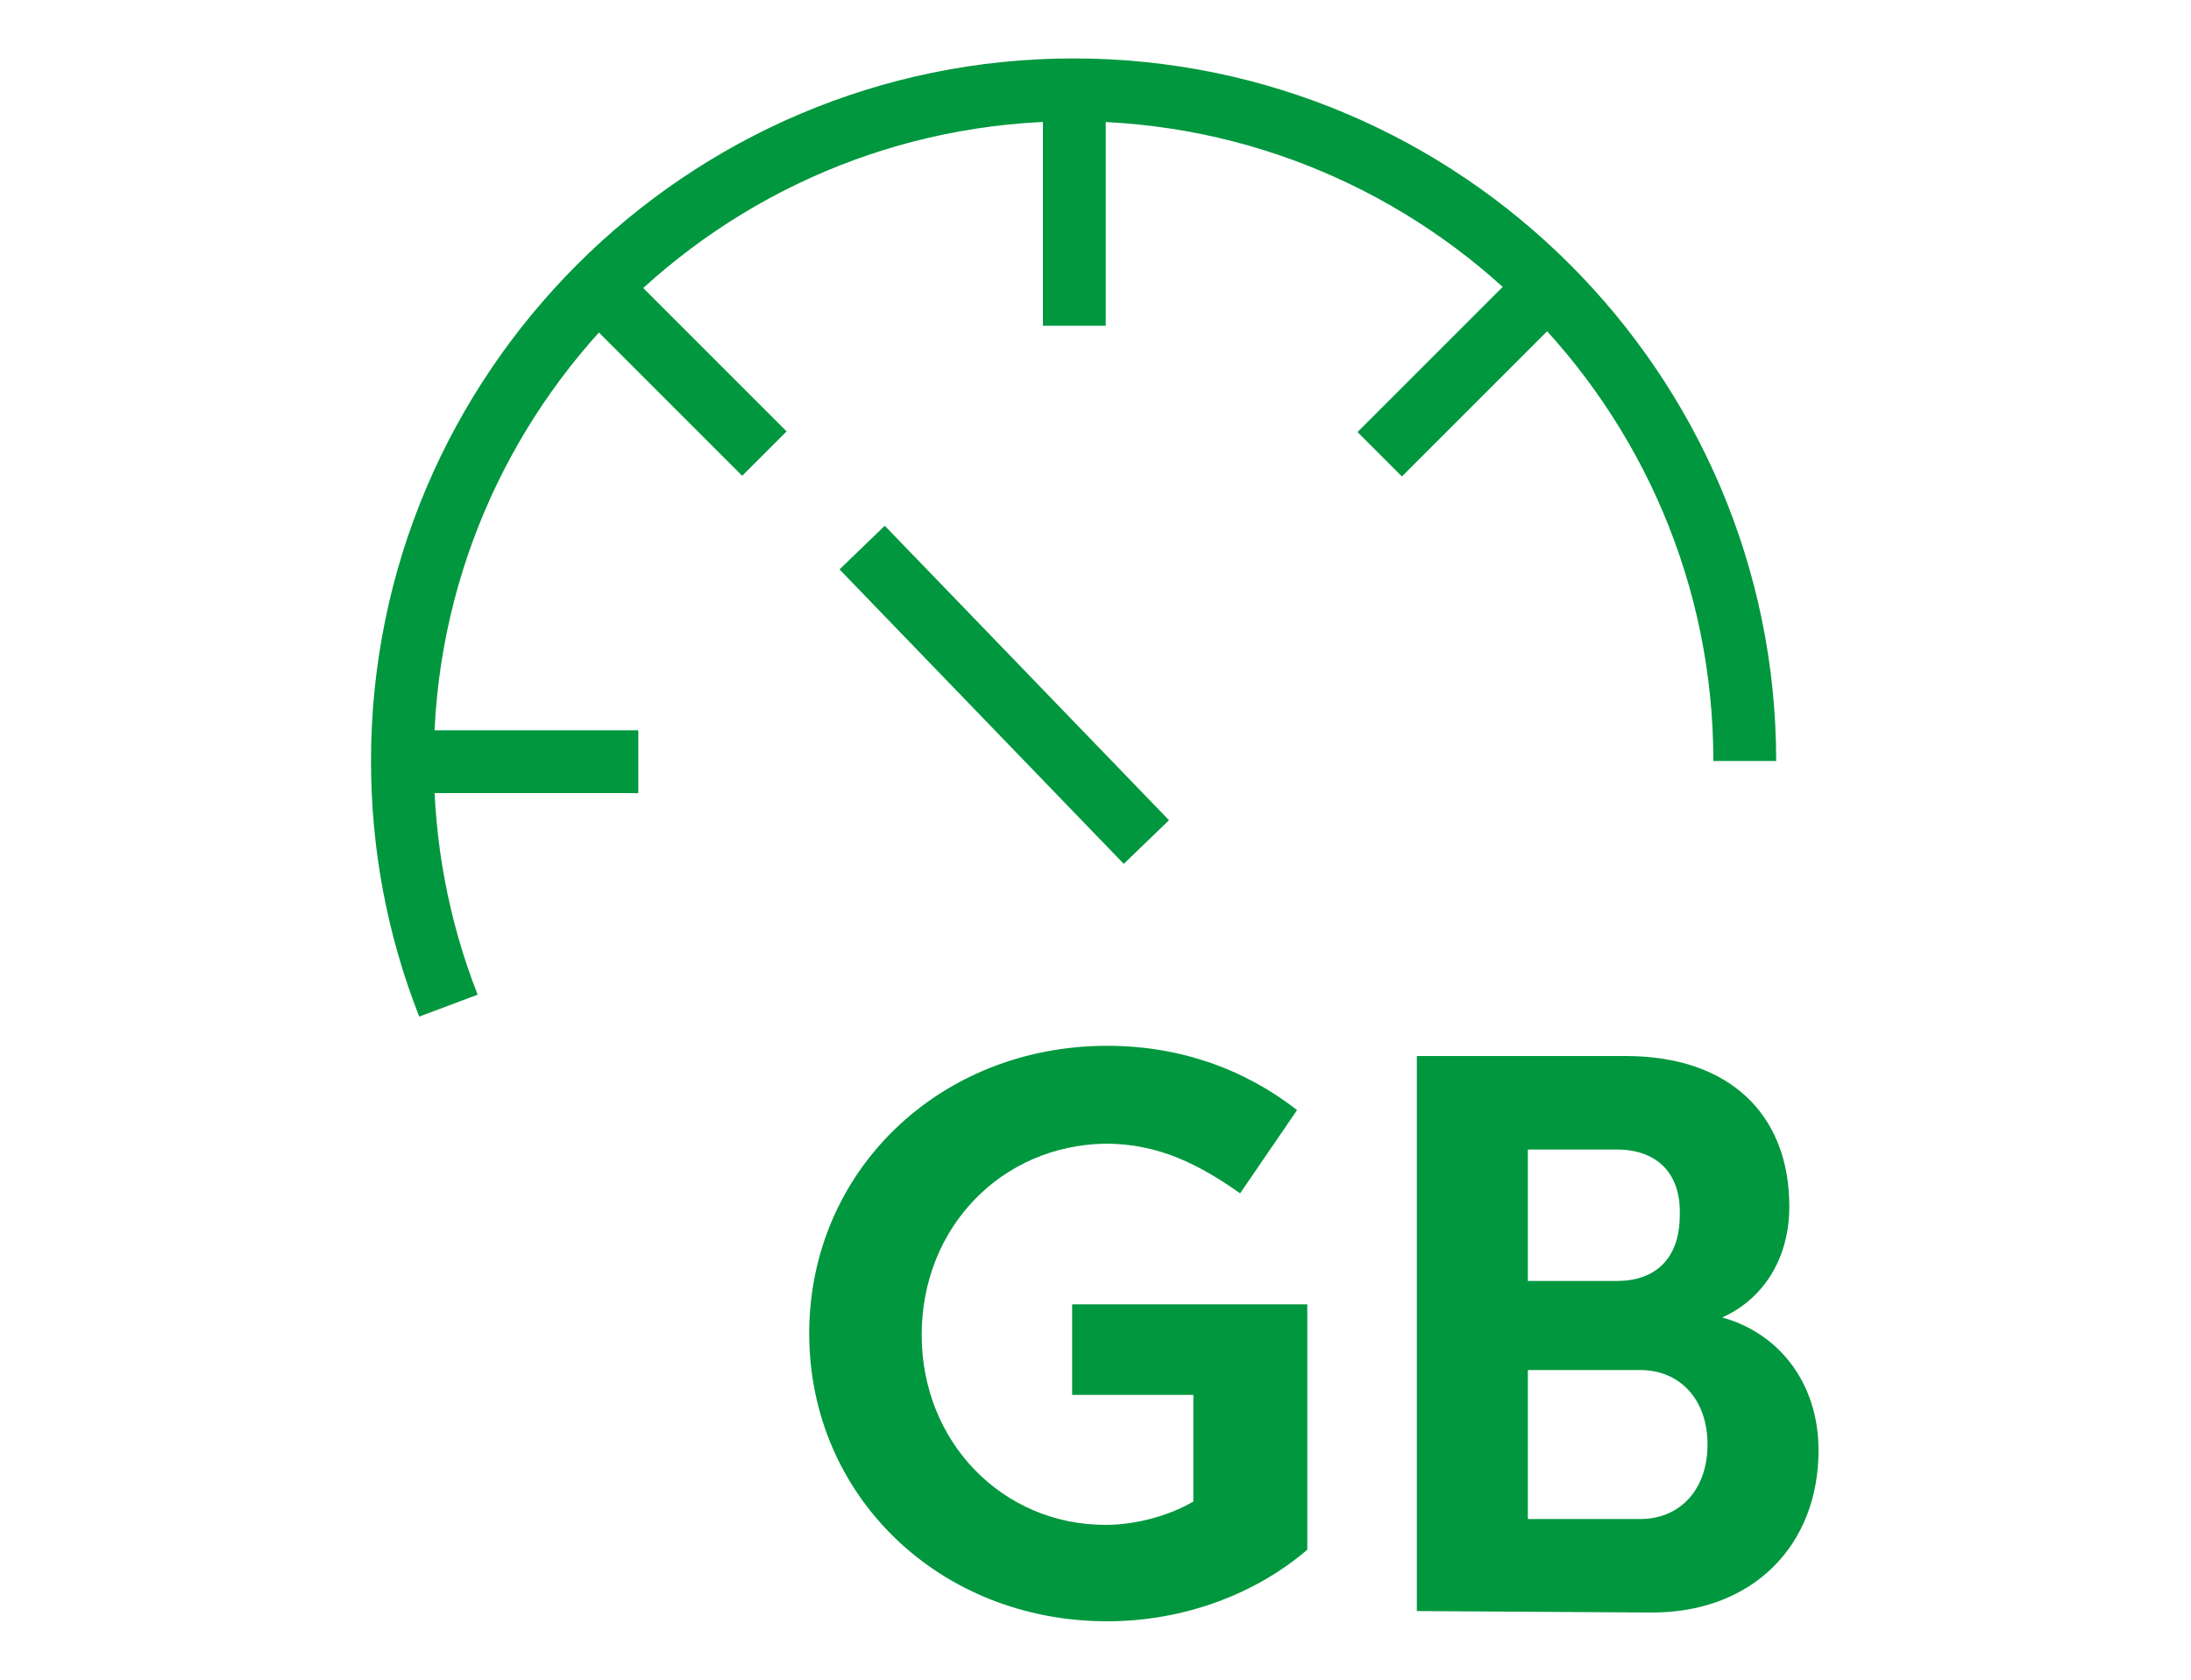<?xml version="1.0" encoding="utf-8"?>
<!-- Generator: Adobe Illustrator 21.1.0, SVG Export Plug-In . SVG Version: 6.00 Build 0)  -->
<svg version="1.1" id="Layer_1" xmlns="http://www.w3.org/2000/svg" xmlns:xlink="http://www.w3.org/1999/xlink" x="0px" y="0px"
	 viewBox="0 0 150 115" style="enable-background:new 0 0 150 115;" xml:space="preserve">
<style type="text/css">
	.st0{fill:#00973E;}
</style>
<g>
	<g>
		<path class="st0" d="M63.1,91.4c0,7.3,5.5,13,12.6,13c2,0,4.3-0.6,6-1.6v-7.3h-8.3v-6.2h16.1v16.8c-3.5,3-8.4,4.9-13.7,4.9
			c-11.5,0-20.4-8.6-20.4-19.7c0-11.1,8.9-19.7,20.4-19.7c5,0,9.4,1.6,13,4.4l-3.9,5.7c-2.7-1.9-5.5-3.4-9.2-3.4
			C68.6,78.4,63.1,84,63.1,91.4z"/>
		<path class="st0" d="M97,110.3v-38h14.3c7.1,0,11.2,4,11.2,10.3c0,3.7-1.9,6.4-4.6,7.6c3.7,1,6.6,4.3,6.6,9.1
			c0,6.5-4.5,11.1-11.4,11.1L97,110.3L97,110.3z M110.7,78.7h-6.1v9h6.1c2.6,0,4.3-1.5,4.3-4.5C115.1,80.2,113.3,78.7,110.7,78.7z
			 M112.3,93.8h-7.7V104h7.7c2.7,0,4.6-2,4.6-5.1C116.9,95.8,115,93.8,112.3,93.8z"/>
	</g>
	<path class="st0" d="M28.7,69.6c-2.2-5.6-3.3-11.5-3.3-17.5C25.4,25.6,47,4,73.5,4c26.5,0,48.1,21.6,48.1,48.1h-4.3
		c0-24.2-19.7-43.8-43.8-43.8c-24.2,0-43.8,19.7-43.8,43.8c0,5.5,1,10.9,3,16L28.7,69.6z"/>
	<rect x="71.4" y="6.1" class="st0" width="4.3" height="16.2"/>
	<rect x="27.5" y="50" class="st0" width="16.2" height="4.3"/>
	
		<rect x="44.5" y="17.2" transform="matrix(0.707 -0.707 0.707 0.707 -4.263 40.423)" class="st0" width="4.3" height="16.2"/>
	<rect x="66.6" y="33.6" transform="matrix(0.72 -0.695 0.695 0.72 -13.828 61.079)" class="st0" width="4.3" height="28"/>
	<rect x="92.1" y="23.2" transform="matrix(0.707 -0.707 0.707 0.707 11.422 78.293)" class="st0" width="16.2" height="4.3"/>
</g>
</svg>
